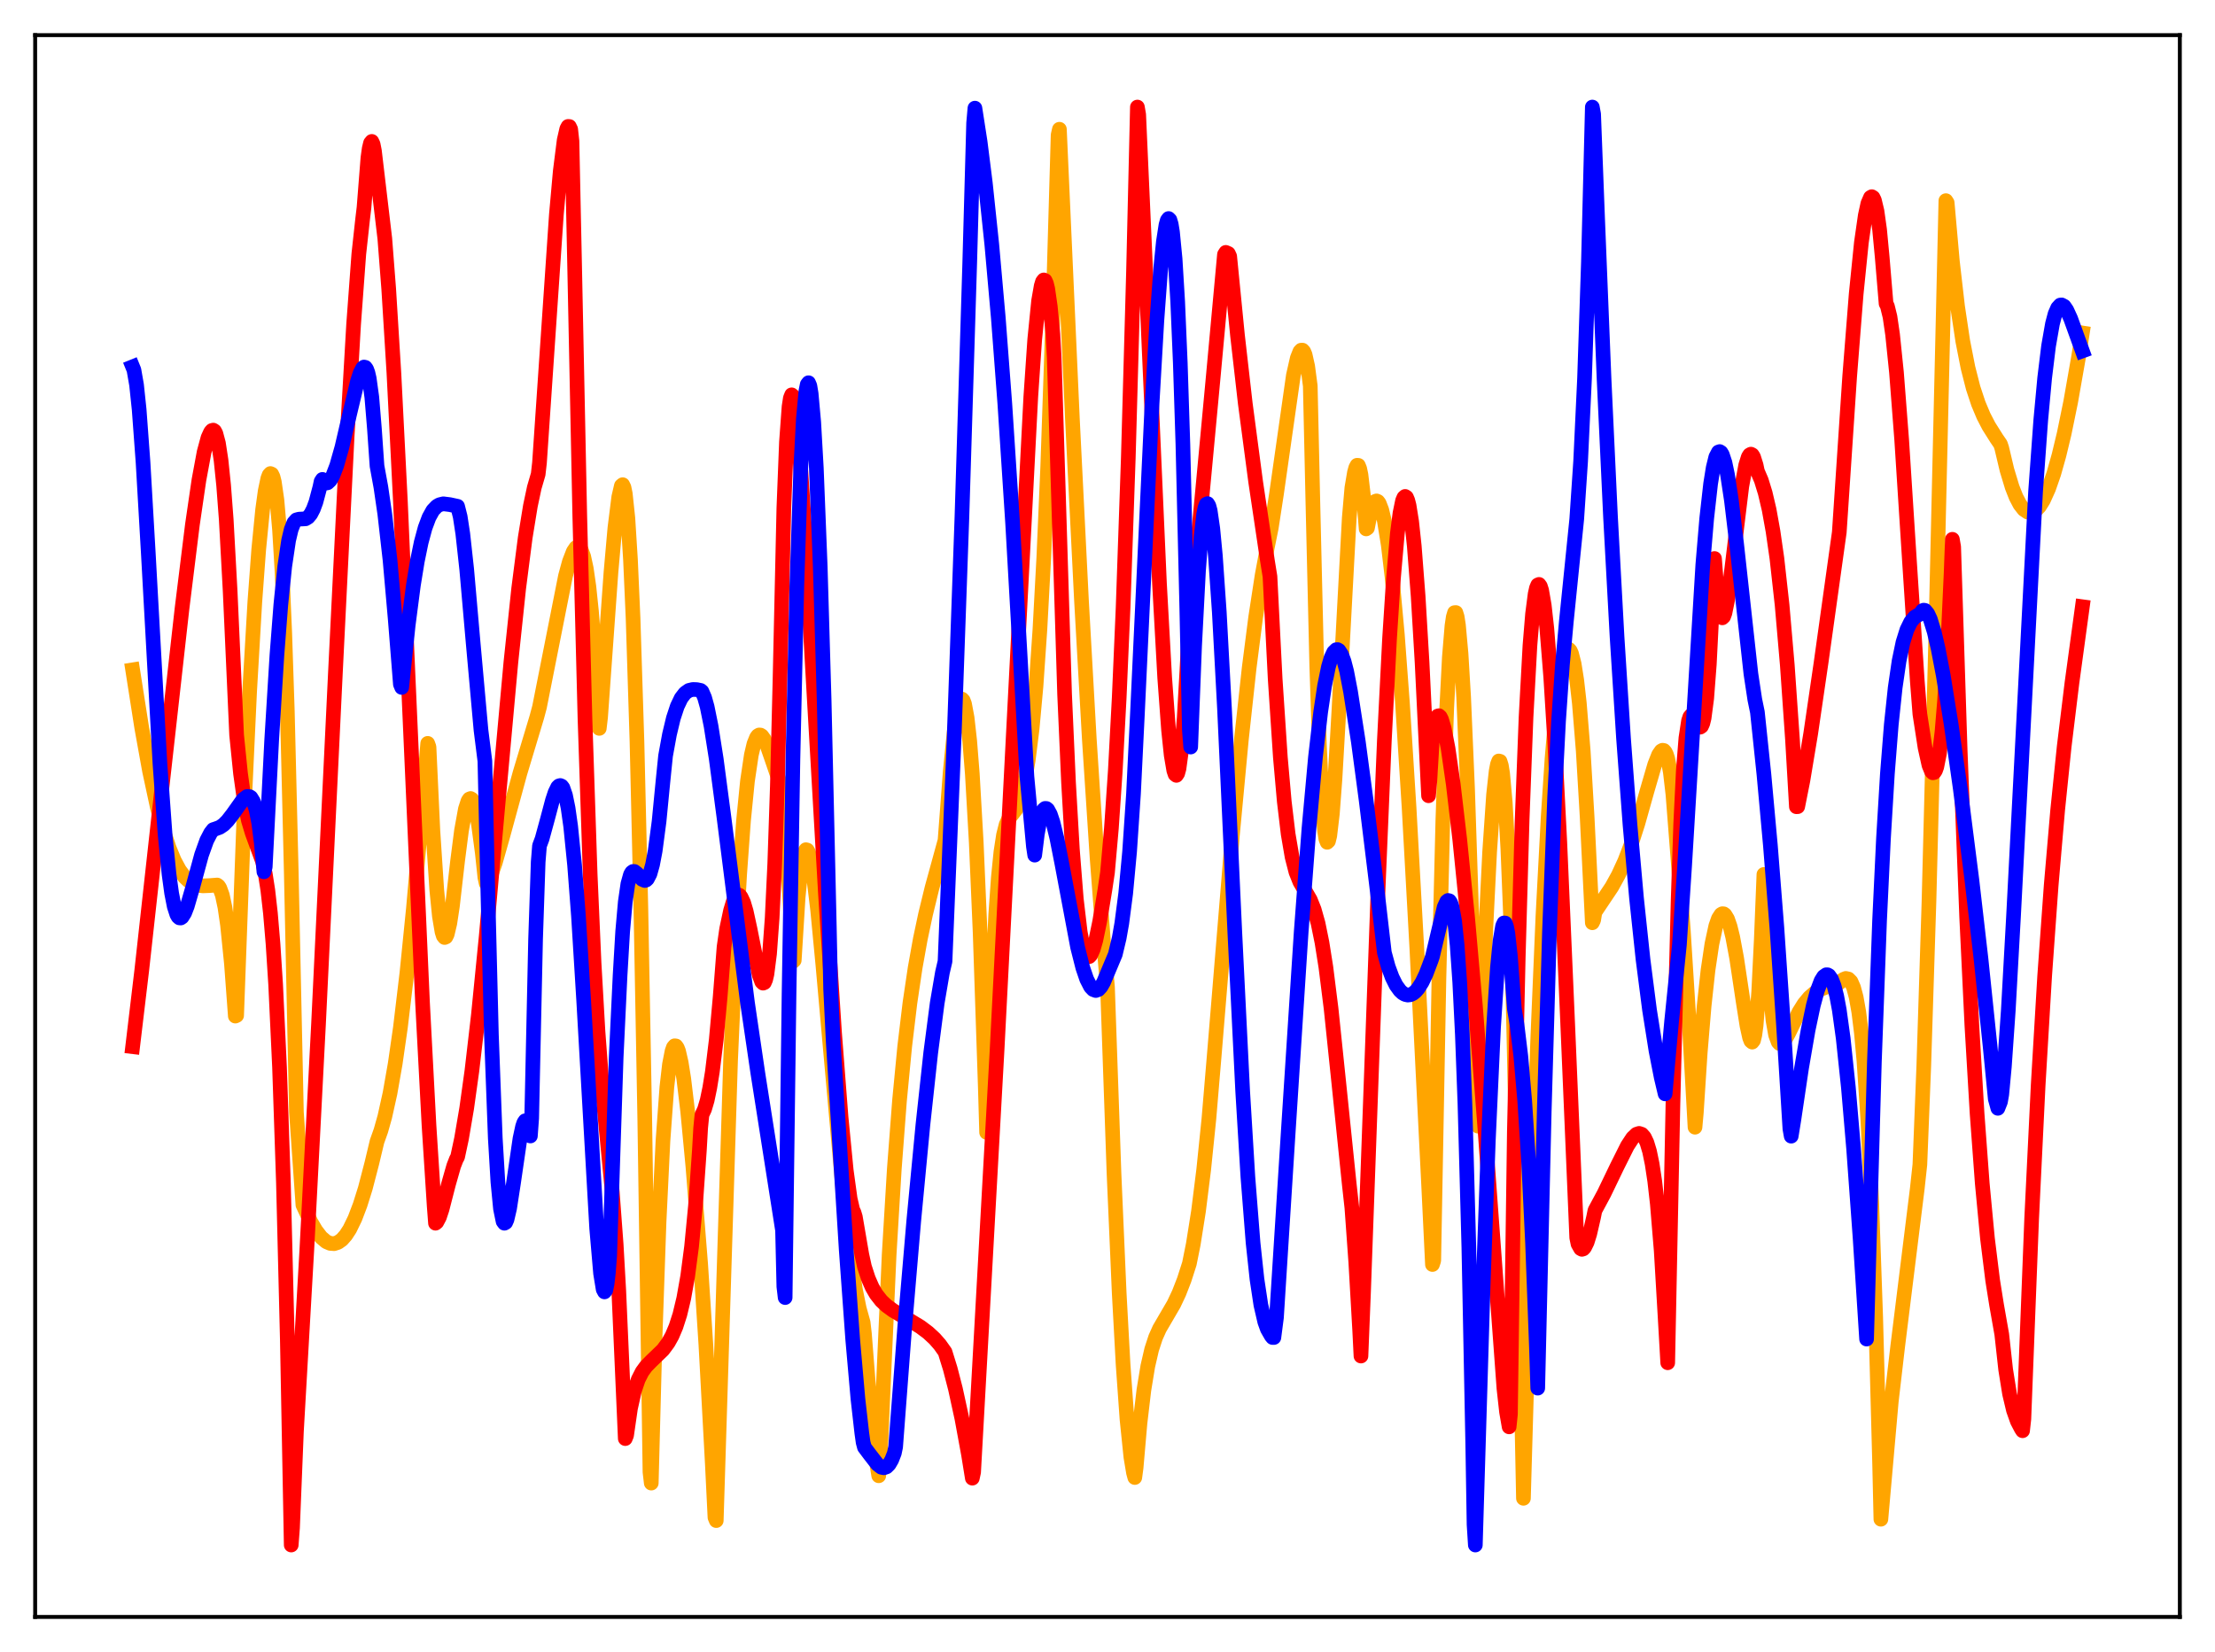 <?xml version="1.0" encoding="utf-8" standalone="no"?>
<!DOCTYPE svg PUBLIC "-//W3C//DTD SVG 1.1//EN"
  "http://www.w3.org/Graphics/SVG/1.1/DTD/svg11.dtd">
<svg xmlns:xlink="http://www.w3.org/1999/xlink" width="453.6pt" height="338.4pt" viewBox="0 0 453.6 338.4" xmlns="http://www.w3.org/2000/svg" version="1.1">
 <defs>
  <style type="text/css">*{stroke-linejoin: round; stroke-linecap: butt}</style>
 </defs>
 <g id="figure_1">
  <g id="patch_1">
   <path d="M 0 338.4 
L 453.6 338.4 
L 453.6 0 
L 0 0 
z
" style="fill: #ffffff"/>
  </g>
  <g id="axes_1">
   <g id="patch_2">
    <path d="M 7.2 331.2 
L 446.4 331.2 
L 446.4 7.2 
L 7.2 7.2 
z
" style="fill: #ffffff"/>
   </g>
   <g id="matplotlib.axis_1"/>
   <g id="matplotlib.axis_2"/>
   <g id="line2d_1">
    <path d="M 27.164 137.202 
L 29.027 149.084 
L 30.624 157.94 
L 32.221 165.371 
L 33.552 170.376 
L 34.617 173.63 
L 35.681 176.236 
L 36.746 178.212 
L 37.811 179.642 
L 38.609 180.403 
L 39.408 180.927 
L 40.473 181.32 
L 41.537 181.454 
L 42.868 181.403 
L 44.465 181.279 
L 44.732 181.484 
L 44.998 181.881 
L 45.53 183.342 
L 46.063 185.848 
L 46.595 189.513 
L 47.393 197.365 
L 48.192 208.128 
L 48.458 208.006 
L 50.055 164.526 
L 51.12 141.613 
L 52.185 123.303 
L 52.983 112.551 
L 53.782 104.384 
L 54.314 100.525 
L 54.847 97.992 
L 55.113 97.286 
L 55.379 96.998 
L 55.645 97.118 
L 55.911 97.669 
L 56.177 98.721 
L 56.71 102.413 
L 57.242 108.514 
L 57.775 117.397 
L 58.307 129.556 
L 58.839 145.57 
L 59.638 178.34 
L 60.703 227.828 
L 62.033 246.823 
L 63.631 250.245 
L 64.695 252.058 
L 65.76 253.445 
L 66.825 254.347 
L 67.623 254.686 
L 68.422 254.745 
L 69.22 254.484 
L 70.019 253.917 
L 70.817 253.006 
L 71.616 251.779 
L 72.681 249.592 
L 73.745 246.799 
L 74.81 243.401 
L 76.141 238.287 
L 77.206 233.826 
L 78.004 231.581 
L 78.803 228.74 
L 79.868 223.941 
L 80.932 217.878 
L 81.997 210.482 
L 83.328 199.312 
L 84.659 186.108 
L 86.522 164.981 
L 87.587 152.267 
L 87.853 153 
L 88.652 170.216 
L 89.45 182.361 
L 89.983 187.685 
L 90.515 190.864 
L 90.781 191.708 
L 91.047 192.034 
L 91.313 191.922 
L 91.58 191.387 
L 92.112 189.142 
L 92.644 185.63 
L 93.709 176.341 
L 94.508 170.119 
L 95.306 165.707 
L 95.839 164.064 
L 96.105 163.669 
L 96.371 163.561 
L 96.637 163.725 
L 96.903 164.161 
L 97.436 165.921 
L 97.968 168.714 
L 98.767 174.691 
L 99.299 179.733 
L 99.565 180.943 
L 100.097 180.196 
L 100.63 179.016 
L 101.428 176.7 
L 103.025 171.038 
L 106.486 158.339 
L 109.946 146.835 
L 110.479 144.842 
L 115.802 117.981 
L 116.601 115.053 
L 117.399 112.98 
L 117.932 112.191 
L 118.198 112.016 
L 118.464 112.007 
L 118.73 112.18 
L 118.996 112.554 
L 119.529 113.979 
L 120.061 116.443 
L 120.593 120.129 
L 121.126 125.238 
L 121.658 131.989 
L 122.723 149.199 
L 122.989 146.93 
L 125.119 117.206 
L 125.917 108.171 
L 126.716 101.787 
L 127.248 99.5 
L 127.514 99.28 
L 127.78 99.814 
L 128.047 101.115 
L 128.579 106.122 
L 129.111 114.606 
L 129.644 126.653 
L 130.442 151.894 
L 131.241 186.011 
L 132.039 229.271 
L 133.104 301.523 
L 133.37 303.785 
L 134.169 273.311 
L 134.967 250.25 
L 135.766 233.674 
L 136.564 222.688 
L 137.097 218.019 
L 137.629 215.291 
L 137.895 214.534 
L 138.161 214.211 
L 138.428 214.247 
L 138.694 214.615 
L 138.96 215.303 
L 139.492 217.618 
L 140.025 220.949 
L 140.823 227.618 
L 141.888 238.859 
L 143.485 258.937 
L 144.55 275.395 
L 145.881 299.998 
L 146.413 310.822 
L 146.679 311.469 
L 149.607 217.305 
L 150.672 193.238 
L 151.471 179.055 
L 152.269 168.021 
L 153.068 160 
L 153.866 154.628 
L 154.399 152.371 
L 154.931 151.05 
L 155.197 150.704 
L 155.463 150.546 
L 155.729 150.561 
L 155.996 150.729 
L 156.528 151.455 
L 157.06 152.603 
L 158.125 155.676 
L 159.722 160.326 
L 160.255 161.456 
L 161.053 172.085 
L 161.852 185.99 
L 162.384 196.948 
L 162.65 196.694 
L 163.449 183.786 
L 163.981 178.414 
L 164.513 175.253 
L 164.78 174.432 
L 165.046 174.045 
L 165.312 174.126 
L 165.578 174.594 
L 166.111 176.558 
L 166.643 179.791 
L 167.441 186.402 
L 168.506 197.572 
L 173.031 248.324 
L 174.096 257.126 
L 175.161 264.067 
L 175.959 268.014 
L 176.758 270.882 
L 177.024 273.2 
L 178.089 286.71 
L 178.887 294.582 
L 179.686 300.665 
L 179.952 302.287 
L 180.218 299.201 
L 182.081 257.068 
L 183.146 239.372 
L 184.211 225.393 
L 185.276 214.299 
L 186.34 205.437 
L 187.405 198.253 
L 188.47 192.319 
L 189.535 187.297 
L 190.865 181.843 
L 193.527 172.141 
L 194.592 158.067 
L 195.391 150.028 
L 195.923 146.254 
L 196.455 143.919 
L 196.721 143.33 
L 196.988 143.194 
L 197.254 143.467 
L 197.52 144.166 
L 198.052 147.02 
L 198.585 151.787 
L 199.117 158.533 
L 199.916 172.47 
L 200.714 191.002 
L 201.779 222.776 
L 202.045 231.957 
L 202.311 229.129 
L 203.11 204.206 
L 203.908 187.338 
L 204.441 179.752 
L 204.973 174.482 
L 205.505 171.026 
L 206.038 168.907 
L 206.57 167.705 
L 207.369 166.69 
L 208.167 165.646 
L 208.7 164.501 
L 209.232 162.798 
L 209.764 160.418 
L 210.563 155.72 
L 211.361 149.32 
L 212.16 140.546 
L 212.959 128.96 
L 213.757 114.122 
L 214.556 95.569 
L 215.62 64.564 
L 216.685 27.656 
L 216.951 26.474 
L 219.613 85.817 
L 221.476 123.084 
L 223.073 151.356 
L 224.671 175.832 
L 226.001 193.167 
L 226.8 202.212 
L 228.131 240.327 
L 229.196 264.872 
L 229.994 279.519 
L 230.793 290.735 
L 231.591 298.482 
L 232.124 301.67 
L 232.39 302.645 
L 232.656 300.674 
L 233.455 291.487 
L 234.253 284.721 
L 235.052 279.845 
L 235.85 276.389 
L 236.649 273.944 
L 237.447 272.162 
L 238.778 269.879 
L 240.375 267.139 
L 241.44 264.878 
L 242.505 262.143 
L 243.569 258.824 
L 244.368 254.835 
L 245.433 248.113 
L 246.497 239.612 
L 247.562 229.203 
L 248.627 216.551 
L 252.353 171.33 
L 254.217 151.47 
L 255.814 136.796 
L 257.145 126.419 
L 258.476 117.771 
L 259.54 112.073 
L 260.339 108.112 
L 261.404 101.178 
L 264.864 76.889 
L 265.663 73.359 
L 266.195 72.006 
L 266.461 71.727 
L 266.727 71.722 
L 266.993 72.011 
L 267.26 72.632 
L 267.792 75.01 
L 268.324 79.036 
L 268.857 102.844 
L 269.655 136.478 
L 270.188 152.497 
L 270.72 163.624 
L 271.252 170.17 
L 271.519 171.862 
L 271.785 172.533 
L 272.051 172.286 
L 272.317 171.193 
L 272.849 166.686 
L 273.382 159.602 
L 274.18 145.672 
L 276.31 106.043 
L 276.842 99.914 
L 277.375 96.761 
L 277.641 95.8 
L 277.907 95.306 
L 278.173 95.323 
L 278.439 95.977 
L 278.705 97.235 
L 279.238 101.742 
L 279.77 108.335 
L 280.036 108.149 
L 280.569 105.398 
L 281.101 103.589 
L 281.633 102.698 
L 281.9 102.603 
L 282.166 102.725 
L 282.432 103.069 
L 282.964 104.455 
L 283.497 106.694 
L 284.295 111.633 
L 285.094 118.395 
L 286.159 129.999 
L 287.223 144.284 
L 288.554 165.355 
L 290.151 194.344 
L 292.547 242.465 
L 293.345 259.018 
L 293.612 258.216 
L 294.676 200.313 
L 295.475 167.95 
L 296.273 144.967 
L 296.806 134.612 
L 297.338 128.197 
L 297.604 126.388 
L 297.871 125.486 
L 298.137 125.47 
L 298.403 126.32 
L 298.669 128.028 
L 299.201 133.901 
L 299.734 142.834 
L 300.532 161.489 
L 301.331 185.789 
L 302.662 230.669 
L 304.259 190.525 
L 305.057 174.488 
L 305.856 162.803 
L 306.388 157.953 
L 306.655 156.551 
L 306.921 155.873 
L 307.187 155.942 
L 307.453 156.787 
L 307.719 158.435 
L 308.252 164.369 
L 308.784 173.846 
L 309.316 187.151 
L 309.849 204.309 
L 310.647 240.671 
L 311.978 306.901 
L 313.575 251.199 
L 314.906 212.771 
L 315.971 187.617 
L 317.036 167.399 
L 317.834 155.383 
L 318.633 145.978 
L 319.431 139.119 
L 319.964 135.951 
L 320.496 133.91 
L 320.762 133.316 
L 321.028 133.015 
L 321.295 133.004 
L 321.561 133.286 
L 321.827 133.867 
L 322.359 135.949 
L 322.892 139.309 
L 323.424 144.024 
L 324.223 153.844 
L 325.021 167.329 
L 326.086 189.011 
L 326.352 188.469 
L 326.618 186.832 
L 330.079 181.663 
L 331.409 179.248 
L 332.74 176.356 
L 334.071 172.866 
L 335.402 168.725 
L 337.265 162.092 
L 338.863 156.607 
L 339.661 154.587 
L 340.193 153.822 
L 340.46 153.677 
L 340.726 153.718 
L 340.992 153.998 
L 341.258 154.543 
L 341.524 155.369 
L 342.057 158.136 
L 342.589 162.707 
L 343.654 176.32 
L 344.719 190.594 
L 346.049 211.695 
L 347.114 230.89 
L 347.38 227.937 
L 348.179 215.646 
L 348.977 206.082 
L 349.776 198.721 
L 350.575 193.352 
L 351.373 189.659 
L 351.905 188.145 
L 352.438 187.318 
L 352.704 187.16 
L 352.97 187.173 
L 353.236 187.357 
L 353.769 188.231 
L 354.301 189.767 
L 354.833 191.929 
L 355.632 196.208 
L 356.963 205.085 
L 357.761 210.142 
L 358.294 212.558 
L 358.56 213.233 
L 358.826 213.457 
L 359.092 213.11 
L 359.359 212.013 
L 359.625 210.066 
L 360.157 203.127 
L 360.689 192.361 
L 361.222 179.111 
L 361.488 183.136 
L 362.02 195.507 
L 362.553 203.763 
L 363.085 209.006 
L 363.617 212.003 
L 364.15 213.453 
L 364.416 213.746 
L 364.682 213.818 
L 364.948 213.711 
L 365.481 213.11 
L 366.279 211.662 
L 368.409 207.29 
L 369.473 205.593 
L 370.538 204.311 
L 371.603 203.388 
L 372.934 202.6 
L 374.531 201.98 
L 376.66 201.306 
L 377.459 200.634 
L 377.991 200.413 
L 378.524 200.529 
L 379.056 201.064 
L 379.588 202.279 
L 380.121 204.282 
L 380.653 207.299 
L 381.185 211.576 
L 381.718 217.391 
L 382.516 229.537 
L 383.315 246.683 
L 384.113 269.747 
L 384.912 299.594 
L 385.178 311.19 
L 387.308 287.061 
L 388.639 275.641 
L 392.631 243.45 
L 393.164 238.541 
L 393.962 218.357 
L 395.027 184.648 
L 396.358 132.744 
L 398.487 41.099 
L 398.753 41.514 
L 399.818 53.518 
L 400.883 62.765 
L 401.948 69.869 
L 403.012 75.298 
L 404.077 79.472 
L 405.142 82.687 
L 406.207 85.222 
L 407.271 87.274 
L 408.868 89.81 
L 409.667 90.973 
L 409.933 91.786 
L 410.998 96.276 
L 412.063 99.797 
L 412.861 101.823 
L 413.66 103.341 
L 414.458 104.362 
L 415.257 104.899 
L 415.789 104.985 
L 416.321 104.873 
L 416.854 104.573 
L 417.652 103.735 
L 418.451 102.462 
L 419.516 100.102 
L 420.58 97.042 
L 421.645 93.26 
L 422.71 88.828 
L 424.041 82.349 
L 425.638 73.256 
L 426.436 68.204 
L 426.436 68.204 
" clip-path="url(#pa9cf3ca037)" style="fill: none; stroke: #ffa500; stroke-width: 3; stroke-linecap: square"/>
   </g>
   <g id="line2d_2">
    <path d="M 27.164 214.392 
L 29.027 198.776 
L 33.02 162.626 
L 37.279 124.614 
L 39.408 107.427 
L 40.739 98.323 
L 41.804 92.581 
L 42.602 89.636 
L 43.135 88.472 
L 43.401 88.178 
L 43.667 88.101 
L 43.933 88.282 
L 44.199 88.777 
L 44.732 90.773 
L 45.264 94.257 
L 45.796 99.415 
L 46.329 106.441 
L 47.127 121.02 
L 48.458 150.568 
L 49.257 158.45 
L 50.055 164.122 
L 50.854 168.021 
L 51.652 170.656 
L 53.782 176.479 
L 54.314 178.939 
L 54.847 182.353 
L 55.379 187.038 
L 55.911 193.334 
L 56.444 201.608 
L 57.242 218.575 
L 58.041 242.293 
L 58.839 274.375 
L 59.638 316.473 
L 59.904 312.971 
L 60.703 293.251 
L 62.832 256.017 
L 65.228 209.752 
L 68.688 137.79 
L 71.084 89.428 
L 72.415 66.431 
L 73.479 52.037 
L 74.278 44.74 
L 74.544 42.507 
L 75.343 32.338 
L 75.609 30.411 
L 75.875 29.298 
L 76.141 28.966 
L 76.407 29.52 
L 76.673 30.861 
L 78.803 48.857 
L 79.601 59.166 
L 80.666 76.398 
L 81.997 102.714 
L 83.86 145.105 
L 86.522 205.281 
L 87.853 230.508 
L 88.918 247.09 
L 89.184 250.555 
L 89.45 250.341 
L 89.983 249.333 
L 90.515 247.734 
L 91.846 242.561 
L 92.911 238.833 
L 93.443 237.461 
L 93.709 236.98 
L 94.508 233.243 
L 95.572 227.001 
L 96.637 219.35 
L 97.968 207.891 
L 99.565 191.813 
L 101.961 164.952 
L 104.623 135.652 
L 106.22 120.524 
L 107.551 110.162 
L 108.615 103.631 
L 109.414 99.866 
L 110.212 97.136 
L 110.479 94.792 
L 113.939 43.937 
L 114.737 35.028 
L 115.536 28.701 
L 116.068 26.382 
L 116.335 25.896 
L 116.601 25.911 
L 116.867 26.469 
L 117.133 28.895 
L 117.665 54.033 
L 118.73 105.68 
L 119.795 147.219 
L 120.86 179.136 
L 121.658 197.265 
L 122.457 211.245 
L 123.255 221.933 
L 124.32 233.161 
L 125.385 244.18 
L 126.183 254.901 
L 126.716 264.372 
L 128.047 294.672 
L 128.313 294.011 
L 129.111 288.496 
L 129.91 284.908 
L 130.708 282.552 
L 131.507 280.984 
L 132.305 279.889 
L 133.37 278.801 
L 135.766 276.491 
L 136.831 275.049 
L 137.629 273.619 
L 138.428 271.737 
L 139.226 269.259 
L 140.025 265.929 
L 140.823 261.447 
L 141.622 255.353 
L 142.42 247.041 
L 143.219 235.695 
L 143.485 231.038 
L 143.751 228.352 
L 144.284 227.194 
L 144.816 225.39 
L 145.348 222.832 
L 145.881 219.53 
L 146.679 212.975 
L 147.478 204.199 
L 148.276 193.954 
L 148.809 190.271 
L 149.607 186.513 
L 150.14 184.749 
L 150.672 183.66 
L 150.938 183.387 
L 151.204 183.298 
L 151.471 183.411 
L 151.737 183.71 
L 152.269 184.839 
L 152.801 186.628 
L 153.6 190.293 
L 155.463 199.661 
L 155.996 201.122 
L 156.262 201.384 
L 156.528 201.272 
L 156.794 200.661 
L 157.06 199.53 
L 157.593 195.357 
L 158.125 188.041 
L 158.657 176.904 
L 159.19 161.042 
L 159.722 139.675 
L 160.521 104.07 
L 161.053 90.56 
L 161.585 83.286 
L 161.852 81.551 
L 162.118 80.875 
L 162.384 81.119 
L 162.65 82.173 
L 163.183 86.222 
L 163.715 92.261 
L 164.78 108.269 
L 166.643 141.298 
L 169.039 183.033 
L 170.902 211.536 
L 172.233 228.78 
L 173.297 239.72 
L 174.096 245.522 
L 174.628 247.813 
L 174.895 248.371 
L 175.161 249.254 
L 176.492 257.014 
L 177.024 259.448 
L 177.823 261.89 
L 178.621 263.714 
L 179.42 265.086 
L 180.484 266.444 
L 181.549 267.449 
L 182.88 268.421 
L 185.276 269.843 
L 188.47 271.778 
L 190.067 272.978 
L 191.398 274.212 
L 192.463 275.426 
L 193.527 276.923 
L 194.592 280.359 
L 195.657 284.482 
L 196.988 290.597 
L 198.319 297.842 
L 199.117 302.778 
L 199.383 301.553 
L 204.175 215.282 
L 207.369 153.286 
L 211.095 81.24 
L 211.894 69.546 
L 212.692 61.595 
L 213.225 58.546 
L 213.491 57.678 
L 213.757 57.338 
L 214.023 57.46 
L 214.289 58.044 
L 214.556 59.136 
L 215.088 62.832 
L 215.62 68.499 
L 215.887 73.221 
L 218.016 142.242 
L 218.815 160.197 
L 219.613 174.036 
L 220.412 184.142 
L 221.21 190.894 
L 221.743 193.731 
L 222.275 195.384 
L 222.541 195.808 
L 222.807 195.985 
L 223.073 195.934 
L 223.34 195.651 
L 223.872 194.453 
L 224.404 192.605 
L 225.203 188.739 
L 226.268 182.277 
L 226.8 178.712 
L 227.599 169.671 
L 228.397 157.873 
L 229.196 142.917 
L 229.994 124.44 
L 231.059 93.795 
L 232.124 55.717 
L 232.922 21.927 
L 233.188 23.457 
L 234.785 59.242 
L 237.447 119.552 
L 238.512 138.796 
L 239.311 149.629 
L 239.843 154.706 
L 240.375 157.829 
L 240.641 158.613 
L 240.908 158.82 
L 241.174 158.421 
L 241.44 157.453 
L 241.972 153.556 
L 242.505 147.053 
L 243.037 137.75 
L 243.569 127.722 
L 245.699 106.631 
L 248.361 78.167 
L 250.756 52.117 
L 251.023 51.697 
L 251.555 51.931 
L 251.821 52.504 
L 253.418 68.665 
L 255.015 82.647 
L 257.145 98.721 
L 259.54 114.777 
L 260.073 118.083 
L 261.137 139.072 
L 262.202 155.149 
L 263.001 164.179 
L 263.799 170.862 
L 264.598 175.541 
L 265.396 178.645 
L 266.195 180.647 
L 267.26 182.452 
L 268.324 184.294 
L 269.123 186.283 
L 269.921 189.12 
L 270.72 193.054 
L 271.519 198.095 
L 272.583 206.567 
L 274.18 221.928 
L 276.31 242.581 
L 276.842 247.387 
L 277.641 258.499 
L 278.439 272.416 
L 278.705 277.764 
L 279.238 264.472 
L 282.166 183.286 
L 283.497 151.66 
L 284.561 130.797 
L 285.36 118.452 
L 286.159 109.284 
L 286.691 105.128 
L 287.223 102.544 
L 287.489 101.916 
L 287.756 101.681 
L 288.022 101.855 
L 288.288 102.487 
L 288.554 103.506 
L 289.087 106.84 
L 289.619 111.806 
L 290.417 122.16 
L 291.216 135.617 
L 292.547 162.995 
L 292.813 159.969 
L 293.345 151 
L 293.878 147.94 
L 294.144 147.105 
L 294.41 146.672 
L 294.676 146.597 
L 294.943 146.841 
L 295.209 147.37 
L 295.741 149.154 
L 296.54 153.262 
L 297.604 160.629 
L 298.935 171.959 
L 300.532 187.801 
L 302.129 205.882 
L 303.993 229.935 
L 307.985 284.411 
L 308.518 289.222 
L 309.05 292.27 
L 309.316 289.698 
L 310.115 231.928 
L 310.913 196.086 
L 311.712 167.905 
L 312.511 146.909 
L 313.309 132.244 
L 313.841 125.772 
L 314.374 121.65 
L 314.64 120.458 
L 314.906 119.828 
L 315.172 119.704 
L 315.439 120.068 
L 315.705 120.901 
L 316.237 123.971 
L 316.769 128.737 
L 317.568 138.704 
L 318.367 151.642 
L 319.431 172.611 
L 321.028 209.459 
L 322.892 253.529 
L 323.158 254.818 
L 323.69 255.758 
L 323.956 255.903 
L 324.223 255.82 
L 324.489 255.541 
L 325.021 254.459 
L 325.553 252.748 
L 326.352 249.283 
L 326.618 247.952 
L 328.481 244.49 
L 331.143 238.962 
L 333.273 234.703 
L 334.337 233.082 
L 335.136 232.329 
L 335.668 232.157 
L 336.201 232.331 
L 336.733 232.925 
L 337.265 234.046 
L 337.798 235.819 
L 338.33 238.389 
L 338.863 241.919 
L 339.395 246.596 
L 340.193 256.22 
L 340.992 269.844 
L 341.524 279.139 
L 342.589 226.37 
L 343.654 184.516 
L 344.186 168.662 
L 344.719 157.86 
L 345.251 151.149 
L 345.783 147.656 
L 346.049 146.846 
L 346.316 146.531 
L 346.582 146.587 
L 347.114 147.388 
L 347.913 148.812 
L 348.179 148.948 
L 348.445 148.762 
L 348.711 148.169 
L 348.977 147.089 
L 349.51 143.042 
L 350.042 136.103 
L 350.575 125.58 
L 351.107 114.399 
L 351.639 121.302 
L 352.172 125.32 
L 352.438 126.266 
L 352.704 126.554 
L 352.97 126.308 
L 353.236 125.592 
L 353.769 122.988 
L 354.567 117.095 
L 356.697 99.605 
L 357.495 95.282 
L 358.028 93.589 
L 358.294 93.17 
L 358.56 93.025 
L 358.826 93.16 
L 359.092 93.577 
L 359.625 95.262 
L 359.891 96.522 
L 360.689 98.38 
L 361.488 100.978 
L 362.287 104.38 
L 363.085 108.812 
L 363.884 114.366 
L 364.948 123.934 
L 366.013 136.234 
L 367.078 151.529 
L 367.876 165.242 
L 368.143 165.231 
L 369.207 159.872 
L 370.804 150.27 
L 372.934 135.702 
L 376.66 109.018 
L 378.79 77.052 
L 380.121 60.18 
L 381.185 49.675 
L 381.984 44.108 
L 382.516 41.673 
L 383.049 40.438 
L 383.315 40.283 
L 383.581 40.455 
L 383.847 41.002 
L 384.38 43.228 
L 384.912 47.022 
L 385.444 52.645 
L 386.243 62.188 
L 386.509 62.711 
L 387.041 64.882 
L 387.574 68.529 
L 388.372 76.293 
L 389.437 90.084 
L 391.034 114.975 
L 392.631 139.464 
L 393.164 146.274 
L 394.228 153.157 
L 395.027 156.756 
L 395.559 158.052 
L 395.825 158.294 
L 396.092 158.231 
L 396.358 157.838 
L 396.624 157.088 
L 397.156 154.416 
L 397.689 149.937 
L 398.221 143.495 
L 398.753 134.917 
L 399.552 117.542 
L 399.818 110.467 
L 400.084 112.005 
L 401.415 153.733 
L 402.746 187.863 
L 403.811 210.019 
L 404.876 228.061 
L 405.94 242.435 
L 407.005 253.661 
L 408.07 262.267 
L 408.868 267.277 
L 409.933 273.318 
L 410.732 280.544 
L 411.53 285.51 
L 412.329 288.871 
L 413.127 291.121 
L 413.926 292.655 
L 414.192 293.062 
L 414.458 290.673 
L 416.055 249.597 
L 417.386 222.285 
L 418.717 199.913 
L 420.048 181.383 
L 421.379 165.942 
L 422.71 152.966 
L 424.307 139.87 
L 426.436 124.277 
L 426.436 124.277 
" clip-path="url(#pa9cf3ca037)" style="fill: none; stroke: #ff0000; stroke-width: 3; stroke-linecap: square"/>
   </g>
   <g id="line2d_3">
    <path d="M 27.164 75.127 
L 27.43 75.781 
L 27.962 78.824 
L 28.495 83.875 
L 29.293 94.716 
L 30.358 113.107 
L 32.753 156.368 
L 33.818 171.046 
L 34.617 179.081 
L 35.149 182.959 
L 35.681 185.683 
L 36.214 187.331 
L 36.48 187.785 
L 36.746 188.014 
L 37.012 188.034 
L 37.279 187.853 
L 37.811 187.004 
L 38.343 185.637 
L 39.408 181.966 
L 41.271 175.119 
L 42.336 172.148 
L 43.135 170.609 
L 43.667 169.932 
L 44.199 169.76 
L 44.998 169.468 
L 45.796 168.924 
L 46.595 168.118 
L 47.66 166.746 
L 49.789 163.75 
L 50.588 163.154 
L 51.12 163.176 
L 51.386 163.346 
L 51.919 164.224 
L 52.451 165.873 
L 52.983 168.578 
L 53.516 172.705 
L 54.048 178.577 
L 54.314 177.593 
L 55.645 151.457 
L 56.71 134.183 
L 57.508 123.878 
L 58.307 116.028 
L 59.105 110.686 
L 59.638 108.439 
L 60.17 107.086 
L 60.703 106.487 
L 61.235 106.34 
L 62.566 106.27 
L 63.098 105.942 
L 63.631 105.305 
L 64.163 104.277 
L 64.695 102.848 
L 65.494 99.844 
L 65.76 98.607 
L 66.026 98.197 
L 66.559 98.859 
L 66.825 98.945 
L 67.091 98.887 
L 67.623 98.389 
L 68.156 97.449 
L 68.954 95.366 
L 70.019 91.621 
L 71.616 84.756 
L 73.213 78.074 
L 73.745 76.419 
L 74.278 75.39 
L 74.544 75.182 
L 74.81 75.245 
L 75.076 75.601 
L 75.343 76.34 
L 75.609 77.486 
L 76.141 81.342 
L 76.673 87.781 
L 77.206 95.448 
L 78.004 99.808 
L 78.803 105.303 
L 79.868 114.699 
L 80.932 126.787 
L 81.997 140.169 
L 82.263 140.808 
L 83.594 128.039 
L 84.659 119.866 
L 85.457 114.971 
L 86.256 111.081 
L 87.055 108.12 
L 87.853 105.982 
L 88.652 104.542 
L 89.45 103.706 
L 89.983 103.393 
L 90.781 103.195 
L 92.112 103.361 
L 93.709 103.709 
L 94.241 105.828 
L 94.774 109.319 
L 95.572 116.588 
L 96.903 131.791 
L 98.5 149.556 
L 99.299 155.902 
L 99.831 179.654 
L 100.63 211.875 
L 101.428 233.148 
L 101.961 242.101 
L 102.493 247.601 
L 103.025 250.198 
L 103.292 250.559 
L 103.558 250.407 
L 103.824 249.809 
L 104.356 247.524 
L 105.155 242.343 
L 106.486 233.206 
L 107.018 230.736 
L 107.284 229.952 
L 107.551 229.57 
L 107.817 229.604 
L 108.083 230.089 
L 108.349 231.115 
L 108.615 232.688 
L 108.881 229.043 
L 109.68 192.348 
L 110.212 176.554 
L 110.479 173.247 
L 111.011 171.818 
L 112.076 167.924 
L 113.14 163.922 
L 113.673 162.315 
L 114.205 161.221 
L 114.471 160.971 
L 114.737 160.898 
L 115.004 161.015 
L 115.27 161.352 
L 115.802 162.892 
L 116.335 165.498 
L 116.867 169.271 
L 117.665 177.188 
L 118.464 187.683 
L 119.529 204.974 
L 122.191 251.612 
L 122.989 260.848 
L 123.521 264.113 
L 123.788 264.623 
L 124.054 264.3 
L 124.32 263.002 
L 124.586 260.713 
L 124.852 257.257 
L 126.183 216.557 
L 126.982 199.819 
L 127.514 190.784 
L 128.047 184.742 
L 128.579 181.05 
L 129.111 179.144 
L 129.377 178.689 
L 129.644 178.501 
L 129.91 178.503 
L 130.442 178.917 
L 131.507 180.127 
L 132.039 180.353 
L 132.305 180.275 
L 132.572 180.03 
L 133.104 178.996 
L 133.636 177.099 
L 134.169 174.3 
L 134.967 168.264 
L 135.766 160.048 
L 136.298 154.814 
L 137.097 150.441 
L 137.895 147.105 
L 138.694 144.683 
L 139.492 143.01 
L 140.291 141.972 
L 141.089 141.415 
L 141.888 141.224 
L 142.687 141.254 
L 143.485 141.418 
L 143.751 141.644 
L 144.284 142.872 
L 144.816 144.773 
L 145.615 148.721 
L 146.679 155.478 
L 148.276 167.575 
L 153.068 205.347 
L 155.197 219.828 
L 160.255 252.026 
L 160.521 263.537 
L 160.787 265.784 
L 161.585 203.538 
L 162.384 155.373 
L 163.183 119.938 
L 163.981 95.957 
L 164.513 85.834 
L 165.046 80.051 
L 165.312 78.737 
L 165.578 78.397 
L 165.844 79.006 
L 166.111 80.605 
L 166.643 86.494 
L 167.175 95.885 
L 167.974 116.144 
L 168.772 143.411 
L 169.837 190.003 
L 170.103 202.641 
L 170.636 213.509 
L 173.297 256.075 
L 174.628 274.438 
L 175.693 286.543 
L 176.492 293.582 
L 176.758 295.462 
L 177.024 296.459 
L 178.089 297.88 
L 179.686 299.937 
L 180.484 300.546 
L 181.017 300.65 
L 181.549 300.465 
L 182.081 299.937 
L 182.614 299.014 
L 183.146 297.652 
L 183.412 296.377 
L 185.276 271.806 
L 187.139 249.915 
L 189.002 230.373 
L 190.599 215.649 
L 191.93 205.434 
L 192.995 199.201 
L 193.527 196.915 
L 195.391 151.113 
L 196.988 105.911 
L 198.585 53.89 
L 199.383 25.197 
L 199.649 22.15 
L 200.714 29.018 
L 201.779 37.466 
L 203.11 50.114 
L 204.441 65.137 
L 205.772 82.677 
L 207.369 107.174 
L 209.232 140.024 
L 210.297 159.025 
L 211.628 173.396 
L 211.894 175.157 
L 212.426 170.885 
L 212.959 167.975 
L 213.491 166.262 
L 213.757 165.805 
L 214.023 165.589 
L 214.289 165.602 
L 214.556 165.822 
L 215.088 166.798 
L 215.62 168.384 
L 216.419 171.64 
L 217.484 177.048 
L 220.678 194.024 
L 221.743 198.239 
L 222.541 200.577 
L 223.34 202.138 
L 223.872 202.697 
L 224.404 202.893 
L 224.937 202.7 
L 225.469 202.118 
L 226.001 201.189 
L 228.397 195.49 
L 229.196 192.137 
L 229.728 189.12 
L 230.527 182.993 
L 231.325 174.44 
L 232.124 162.599 
L 232.922 146.31 
L 235.85 84.063 
L 236.915 65.583 
L 237.713 54.788 
L 238.246 49.502 
L 238.778 46.064 
L 239.044 45.117 
L 239.311 44.761 
L 239.577 45.021 
L 239.843 45.906 
L 240.109 47.525 
L 240.641 52.995 
L 241.174 61.804 
L 241.706 74.33 
L 242.239 90.959 
L 243.037 124.645 
L 243.569 149.591 
L 243.836 153.018 
L 244.634 132.339 
L 245.433 116.999 
L 245.965 109.881 
L 246.497 105.314 
L 246.764 103.998 
L 247.03 103.283 
L 247.296 103.156 
L 247.562 103.599 
L 247.828 104.593 
L 248.361 108.255 
L 248.893 113.839 
L 249.692 125.346 
L 250.756 145.1 
L 252.886 191.262 
L 254.483 223.519 
L 255.548 241.067 
L 256.612 254.585 
L 257.411 262.025 
L 258.209 267.307 
L 259.008 270.763 
L 259.54 272.243 
L 260.339 273.639 
L 260.605 273.964 
L 260.871 273.969 
L 261.404 269.864 
L 263.799 232.05 
L 266.461 190.928 
L 268.058 169.685 
L 269.389 155.078 
L 270.454 145.86 
L 271.252 140.487 
L 272.051 136.569 
L 272.583 134.758 
L 273.116 133.594 
L 273.648 133.078 
L 273.914 133.063 
L 274.18 133.215 
L 274.713 134.023 
L 275.245 135.459 
L 275.777 137.506 
L 276.576 141.679 
L 278.173 151.975 
L 279.77 163.959 
L 281.9 181.344 
L 283.497 195.119 
L 284.295 198.036 
L 285.094 200.196 
L 285.892 201.802 
L 286.691 202.904 
L 287.223 203.398 
L 287.756 203.701 
L 288.288 203.819 
L 288.82 203.754 
L 289.353 203.507 
L 289.885 203.078 
L 290.417 202.467 
L 291.216 201.205 
L 292.015 199.54 
L 293.079 196.728 
L 293.345 195.931 
L 295.741 185.812 
L 296.273 184.648 
L 296.54 184.441 
L 296.806 184.511 
L 297.072 184.898 
L 297.338 185.675 
L 297.871 188.566 
L 298.403 193.608 
L 298.935 201.223 
L 299.468 211.901 
L 300 226.161 
L 300.799 255.498 
L 301.597 295.954 
L 301.863 312.282 
L 302.129 316.473 
L 303.727 263.216 
L 304.791 233.588 
L 305.856 210.442 
L 306.655 198.17 
L 307.187 192.727 
L 307.719 189.638 
L 307.985 189.055 
L 308.252 189.077 
L 308.518 189.782 
L 308.784 191.155 
L 309.316 195.958 
L 310.115 206.598 
L 310.647 209.788 
L 311.446 216.361 
L 312.244 225.566 
L 313.043 238.034 
L 313.841 254.589 
L 314.64 275.986 
L 314.906 284.338 
L 316.237 227.609 
L 317.302 191.054 
L 318.367 163.263 
L 319.165 147.755 
L 319.964 136.136 
L 320.762 127.302 
L 322.892 106.347 
L 323.69 94.484 
L 324.489 77.517 
L 325.287 53.591 
L 326.086 21.927 
L 326.352 23.37 
L 327.151 44.364 
L 328.481 77.464 
L 329.812 105.931 
L 331.143 130.352 
L 332.474 151.226 
L 333.805 168.979 
L 335.136 183.974 
L 336.467 196.52 
L 337.798 206.873 
L 339.129 215.263 
L 340.193 220.688 
L 340.992 224.062 
L 341.524 217.988 
L 342.323 209.193 
L 343.92 193.512 
L 344.985 177.361 
L 348.711 115.653 
L 349.51 106.195 
L 350.308 99.093 
L 350.841 95.774 
L 351.373 93.61 
L 351.905 92.59 
L 352.172 92.497 
L 352.438 92.674 
L 352.704 93.11 
L 353.236 94.719 
L 353.769 97.241 
L 354.567 102.489 
L 355.632 111.408 
L 358.56 138.008 
L 359.359 143.29 
L 359.891 145.877 
L 361.222 158.566 
L 362.553 173.191 
L 363.884 190.079 
L 365.215 209.652 
L 366.545 231.235 
L 366.812 232.725 
L 367.344 229.452 
L 368.941 218.709 
L 370.272 211.002 
L 371.337 205.962 
L 372.135 203 
L 372.934 200.893 
L 373.466 200.034 
L 373.999 199.662 
L 374.265 199.672 
L 374.531 199.821 
L 375.063 200.557 
L 375.596 201.936 
L 376.128 204.013 
L 376.66 206.868 
L 377.459 212.673 
L 378.524 222.766 
L 379.588 235.236 
L 380.919 253.596 
L 382.25 274.285 
L 382.783 255.282 
L 383.847 217.505 
L 384.912 188.513 
L 385.711 171.707 
L 386.509 158.512 
L 387.308 148.413 
L 388.106 140.859 
L 388.905 135.385 
L 389.703 131.558 
L 390.502 129.001 
L 391.3 127.366 
L 392.099 126.414 
L 392.897 125.928 
L 393.164 125.821 
L 393.696 125.081 
L 393.962 124.979 
L 394.228 125.037 
L 394.761 125.673 
L 395.293 126.806 
L 396.092 129.399 
L 396.89 132.815 
L 397.955 138.372 
L 399.552 148.261 
L 401.415 161.388 
L 403.811 180.206 
L 405.674 196.346 
L 407.537 214.245 
L 408.602 225.095 
L 409.135 227.022 
L 409.667 225.691 
L 409.933 224.179 
L 410.465 218.499 
L 411.264 207.02 
L 412.329 187.884 
L 416.854 100.708 
L 417.919 86.053 
L 418.717 77.424 
L 419.516 70.872 
L 420.314 66.323 
L 420.847 64.298 
L 421.379 63.073 
L 421.911 62.489 
L 422.177 62.452 
L 422.71 62.735 
L 423.242 63.509 
L 424.041 65.252 
L 426.436 71.88 
L 426.436 71.88 
" clip-path="url(#pa9cf3ca037)" style="fill: none; stroke: #0000ff; stroke-width: 3; stroke-linecap: square"/>
   </g>
   <g id="patch_3">
    <path d="M 7.2 331.2 
L 7.2 7.2 
" style="fill: none; stroke: #000000; stroke-width: 0.8; stroke-linejoin: miter; stroke-linecap: square"/>
   </g>
   <g id="patch_4">
    <path d="M 446.4 331.2 
L 446.4 7.2 
" style="fill: none; stroke: #000000; stroke-width: 0.8; stroke-linejoin: miter; stroke-linecap: square"/>
   </g>
   <g id="patch_5">
    <path d="M 7.2 331.2 
L 446.4 331.2 
" style="fill: none; stroke: #000000; stroke-width: 0.8; stroke-linejoin: miter; stroke-linecap: square"/>
   </g>
   <g id="patch_6">
    <path d="M 7.2 7.2 
L 446.4 7.2 
" style="fill: none; stroke: #000000; stroke-width: 0.8; stroke-linejoin: miter; stroke-linecap: square"/>
   </g>
  </g>
 </g>
 <defs>
  <clipPath id="pa9cf3ca037">
   <rect x="7.2" y="7.2" width="439.2" height="324"/>
  </clipPath>
 </defs>
</svg>
